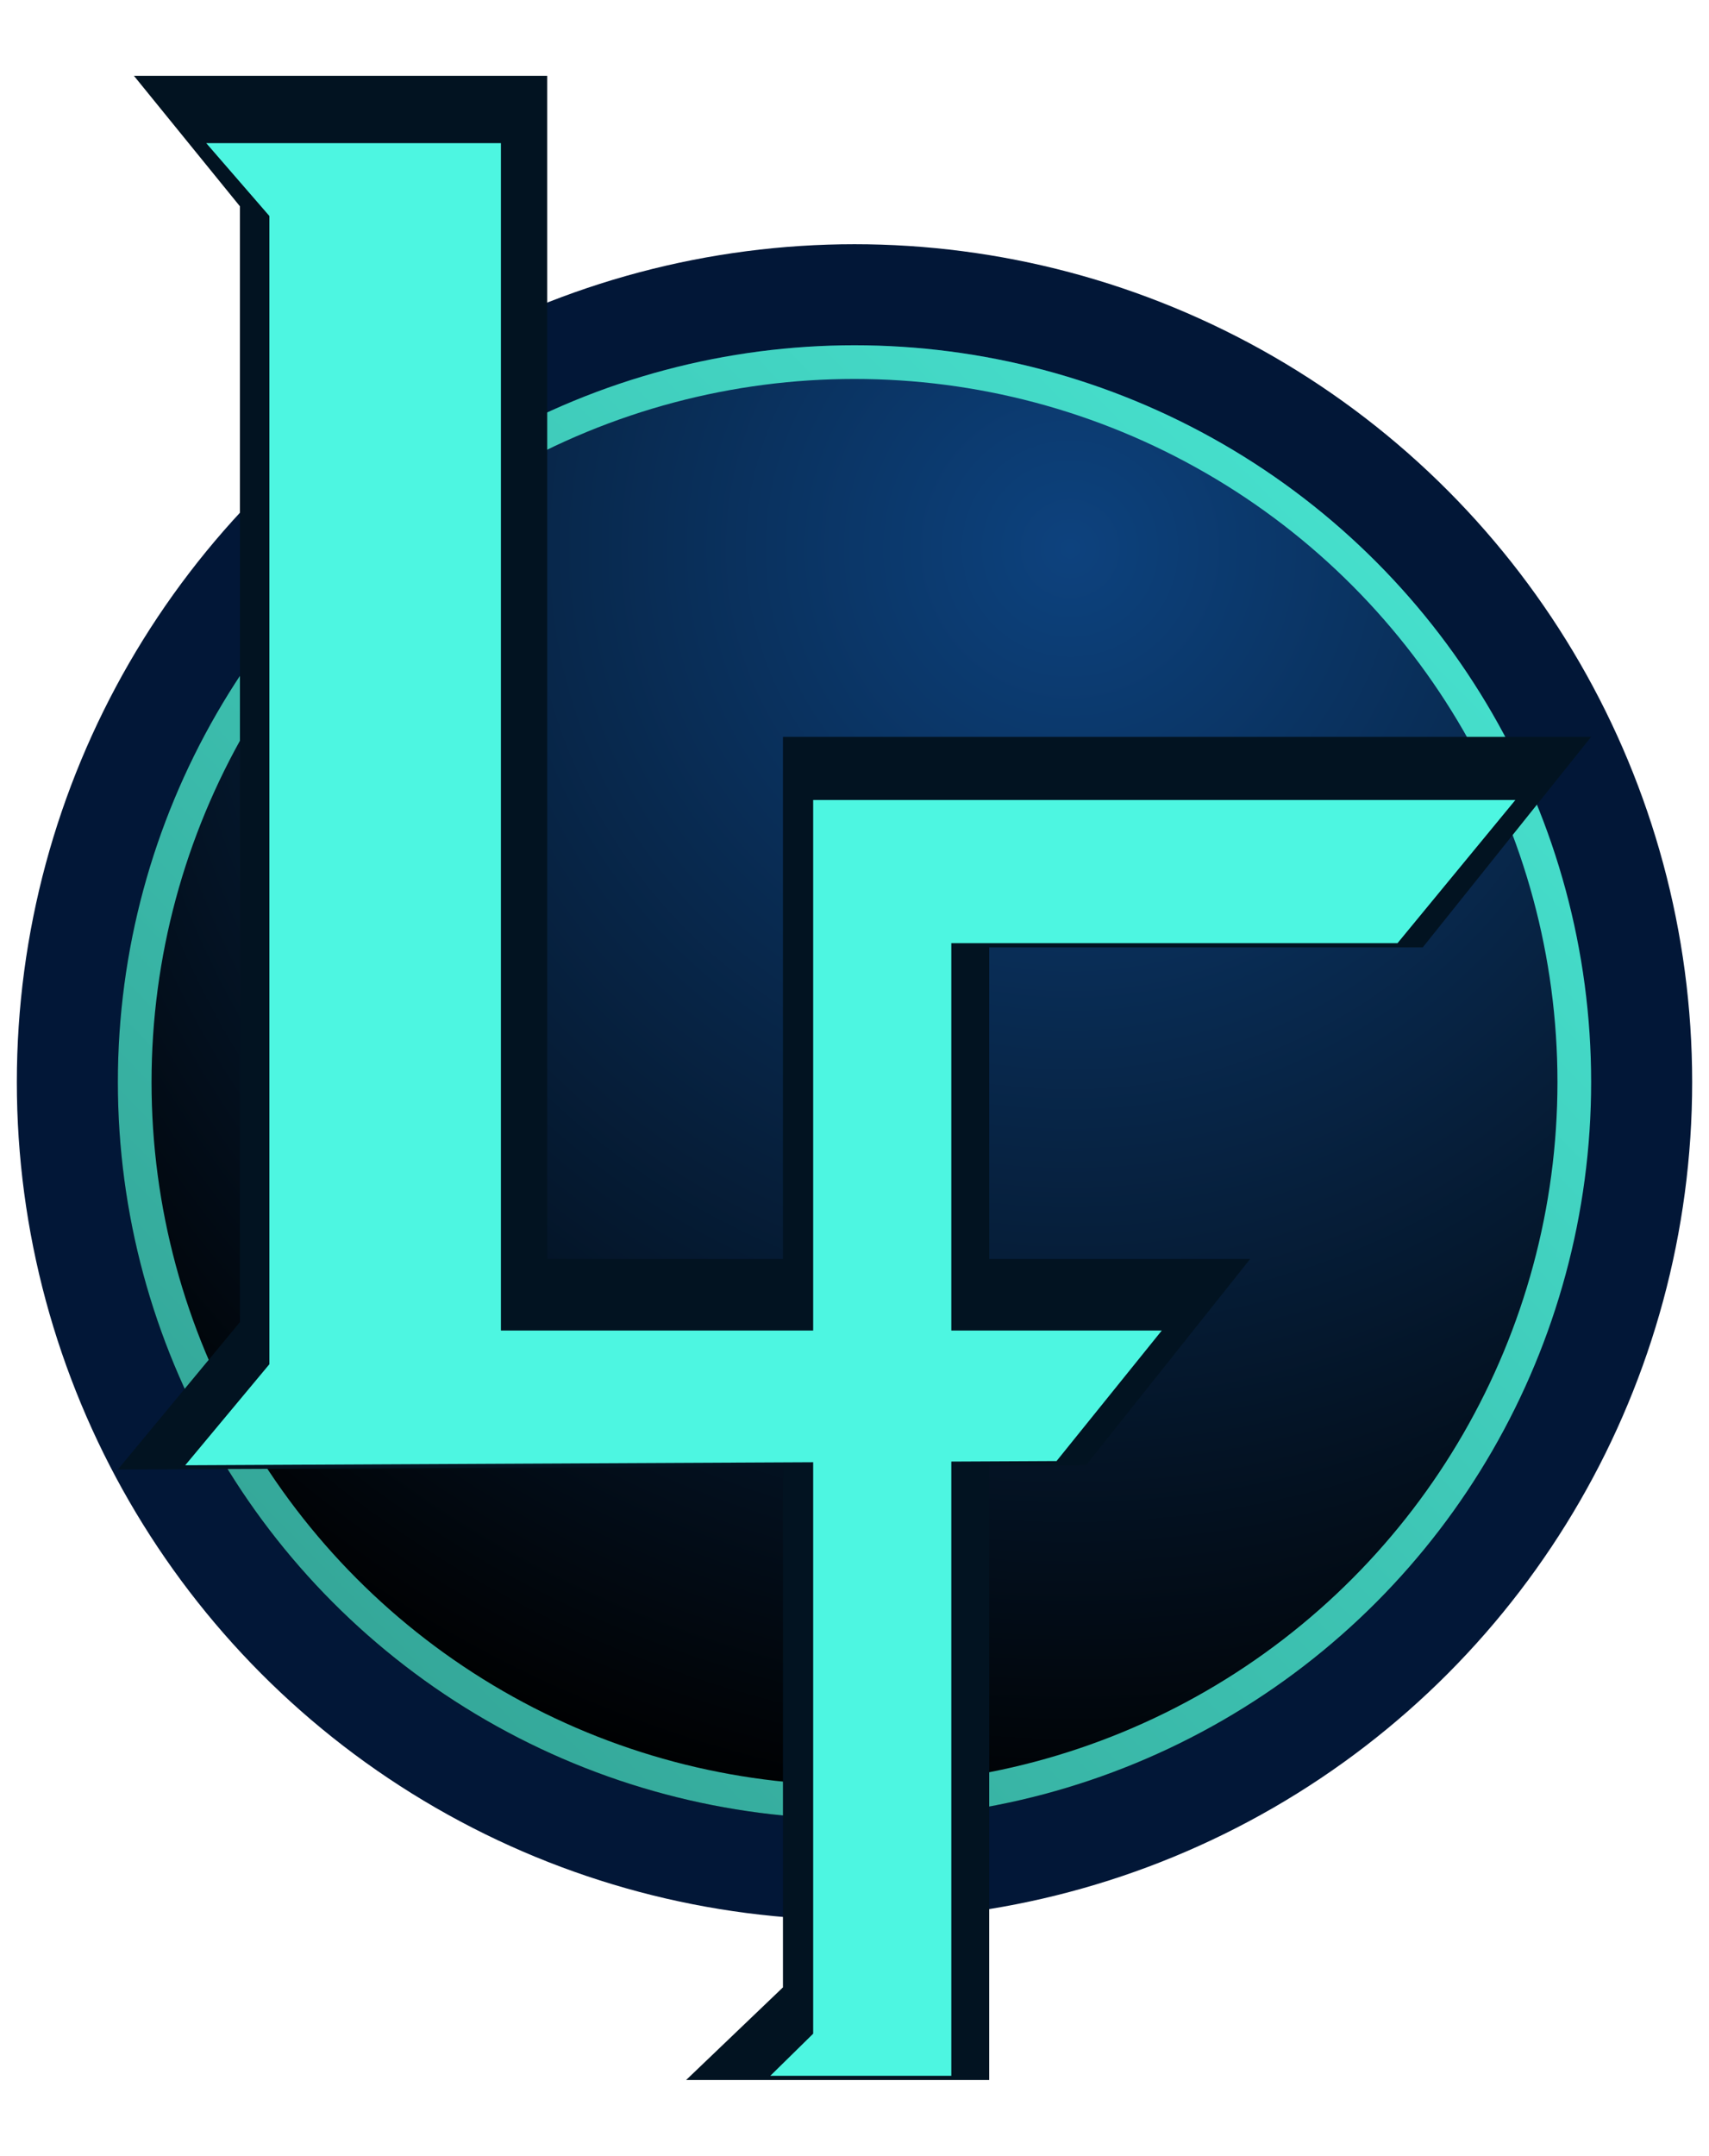 <svg width="203" height="256" viewBox="0 0 203 256" fill="none" xmlns="http://www.w3.org/2000/svg">
<g filter="url(#filter0_d_28_30)">
<circle cx="101.5" cy="128.5" r="99.5" fill="#021737"/>
</g>
<g filter="url(#filter1_d_28_30)">
<circle cx="101.5" cy="128.5" r="87.5" fill="url(#paint0_radial_28_30)"/>
<circle cx="101.5" cy="128.5" r="85.5" stroke="url(#paint1_linear_28_30)" stroke-width="4"/>
</g>
<g filter="url(#filter2_d_28_30)">
<path fill-rule="evenodd" clip-rule="evenodd" d="M28.5 24.5V157L14 174.5L93 174.157V236L81.5 247H93H117.5V174.05L129 174L148.5 149.5H117.5V112.5H169L189 87.5H93V149.5H65V9H15.906L28.5 24.5Z" fill="#021321"/>
</g>
<g filter="url(#filter3_d_28_30)">
<path fill-rule="evenodd" clip-rule="evenodd" d="M32 21.652V158L22 170L96.591 169.64V173.737V227.862V237.5L91.5 242.5H113V173.737V169.56L125.5 169.5L138 154H113V108H166L180 91H96.591V154H59.5V13H24.5L32 21.652Z" fill="#4DF6E1"/>
</g>
<defs>
<filter id="filter0_d_28_30" x="0" y="27" width="203" height="203" filterUnits="userSpaceOnUse" color-interpolation-filters="sRGB">
<feFlood flood-opacity="0" result="BackgroundImageFix"/>
<feColorMatrix in="SourceAlpha" type="matrix" values="0 0 0 0 0 0 0 0 0 0 0 0 0 0 0 0 0 0 127 0" result="hardAlpha"/>
<feOffset/>
<feGaussianBlur stdDeviation="1"/>
<feComposite in2="hardAlpha" operator="out"/>
<feColorMatrix type="matrix" values="0 0 0 0 0 0 0 0 0 0 0 0 0 0 0 0 0 0 0.9 0"/>
<feBlend mode="normal" in2="BackgroundImageFix" result="effect1_dropShadow_28_30"/>
<feBlend mode="normal" in="SourceGraphic" in2="effect1_dropShadow_28_30" result="shape"/>
</filter>
<filter id="filter1_d_28_30" x="3.7" y="30.7" width="195.6" height="195.6" filterUnits="userSpaceOnUse" color-interpolation-filters="sRGB">
<feFlood flood-opacity="0" result="BackgroundImageFix"/>
<feColorMatrix in="SourceAlpha" type="matrix" values="0 0 0 0 0 0 0 0 0 0 0 0 0 0 0 0 0 0 127 0" result="hardAlpha"/>
<feOffset/>
<feGaussianBlur stdDeviation="5.15"/>
<feComposite in2="hardAlpha" operator="out"/>
<feColorMatrix type="matrix" values="0 0 0 0 0.267 0 0 0 0 0.848 0 0 0 0 0.927 0 0 0 0.8 0"/>
<feBlend mode="normal" in2="BackgroundImageFix" result="effect1_dropShadow_28_30"/>
<feBlend mode="normal" in="SourceGraphic" in2="effect1_dropShadow_28_30" result="shape"/>
</filter>
<filter id="filter2_d_28_30" x="5.6" y="0.6" width="191.8" height="254.8" filterUnits="userSpaceOnUse" color-interpolation-filters="sRGB">
<feFlood flood-opacity="0" result="BackgroundImageFix"/>
<feColorMatrix in="SourceAlpha" type="matrix" values="0 0 0 0 0 0 0 0 0 0 0 0 0 0 0 0 0 0 127 0" result="hardAlpha"/>
<feOffset/>
<feGaussianBlur stdDeviation="4.2"/>
<feComposite in2="hardAlpha" operator="out"/>
<feColorMatrix type="matrix" values="0 0 0 0 0 0 0 0 0 0.688 0 0 0 0 0.732 0 0 0 1 0"/>
<feBlend mode="normal" in2="BackgroundImageFix" result="effect1_dropShadow_28_30"/>
<feBlend mode="normal" in="SourceGraphic" in2="effect1_dropShadow_28_30" result="shape"/>
</filter>
<filter id="filter3_d_28_30" x="18" y="13" width="166" height="237.5" filterUnits="userSpaceOnUse" color-interpolation-filters="sRGB">
<feFlood flood-opacity="0" result="BackgroundImageFix"/>
<feColorMatrix in="SourceAlpha" type="matrix" values="0 0 0 0 0 0 0 0 0 0 0 0 0 0 0 0 0 0 127 0" result="hardAlpha"/>
<feOffset dy="4"/>
<feGaussianBlur stdDeviation="2"/>
<feComposite in2="hardAlpha" operator="out"/>
<feColorMatrix type="matrix" values="0 0 0 0 0 0 0 0 0 0 0 0 0 0 0 0 0 0 0.25 0"/>
<feBlend mode="normal" in2="BackgroundImageFix" result="effect1_dropShadow_28_30"/>
<feBlend mode="normal" in="SourceGraphic" in2="effect1_dropShadow_28_30" result="shape"/>
</filter>
<radialGradient id="paint0_radial_28_30" cx="0" cy="0" r="1" gradientUnits="userSpaceOnUse" gradientTransform="translate(126 65.5) rotate(99.246) scale(152.481)">
<stop stop-color="#0D427E"/>
<stop offset="1"/>
</radialGradient>
<linearGradient id="paint1_linear_28_30" x1="229.5" y1="27.5" x2="-3" y2="255.5" gradientUnits="userSpaceOnUse">
<stop stop-color="#4DF6E1"/>
<stop offset="1" stop-color="#2D9084"/>
</linearGradient>
</defs>
</svg>
